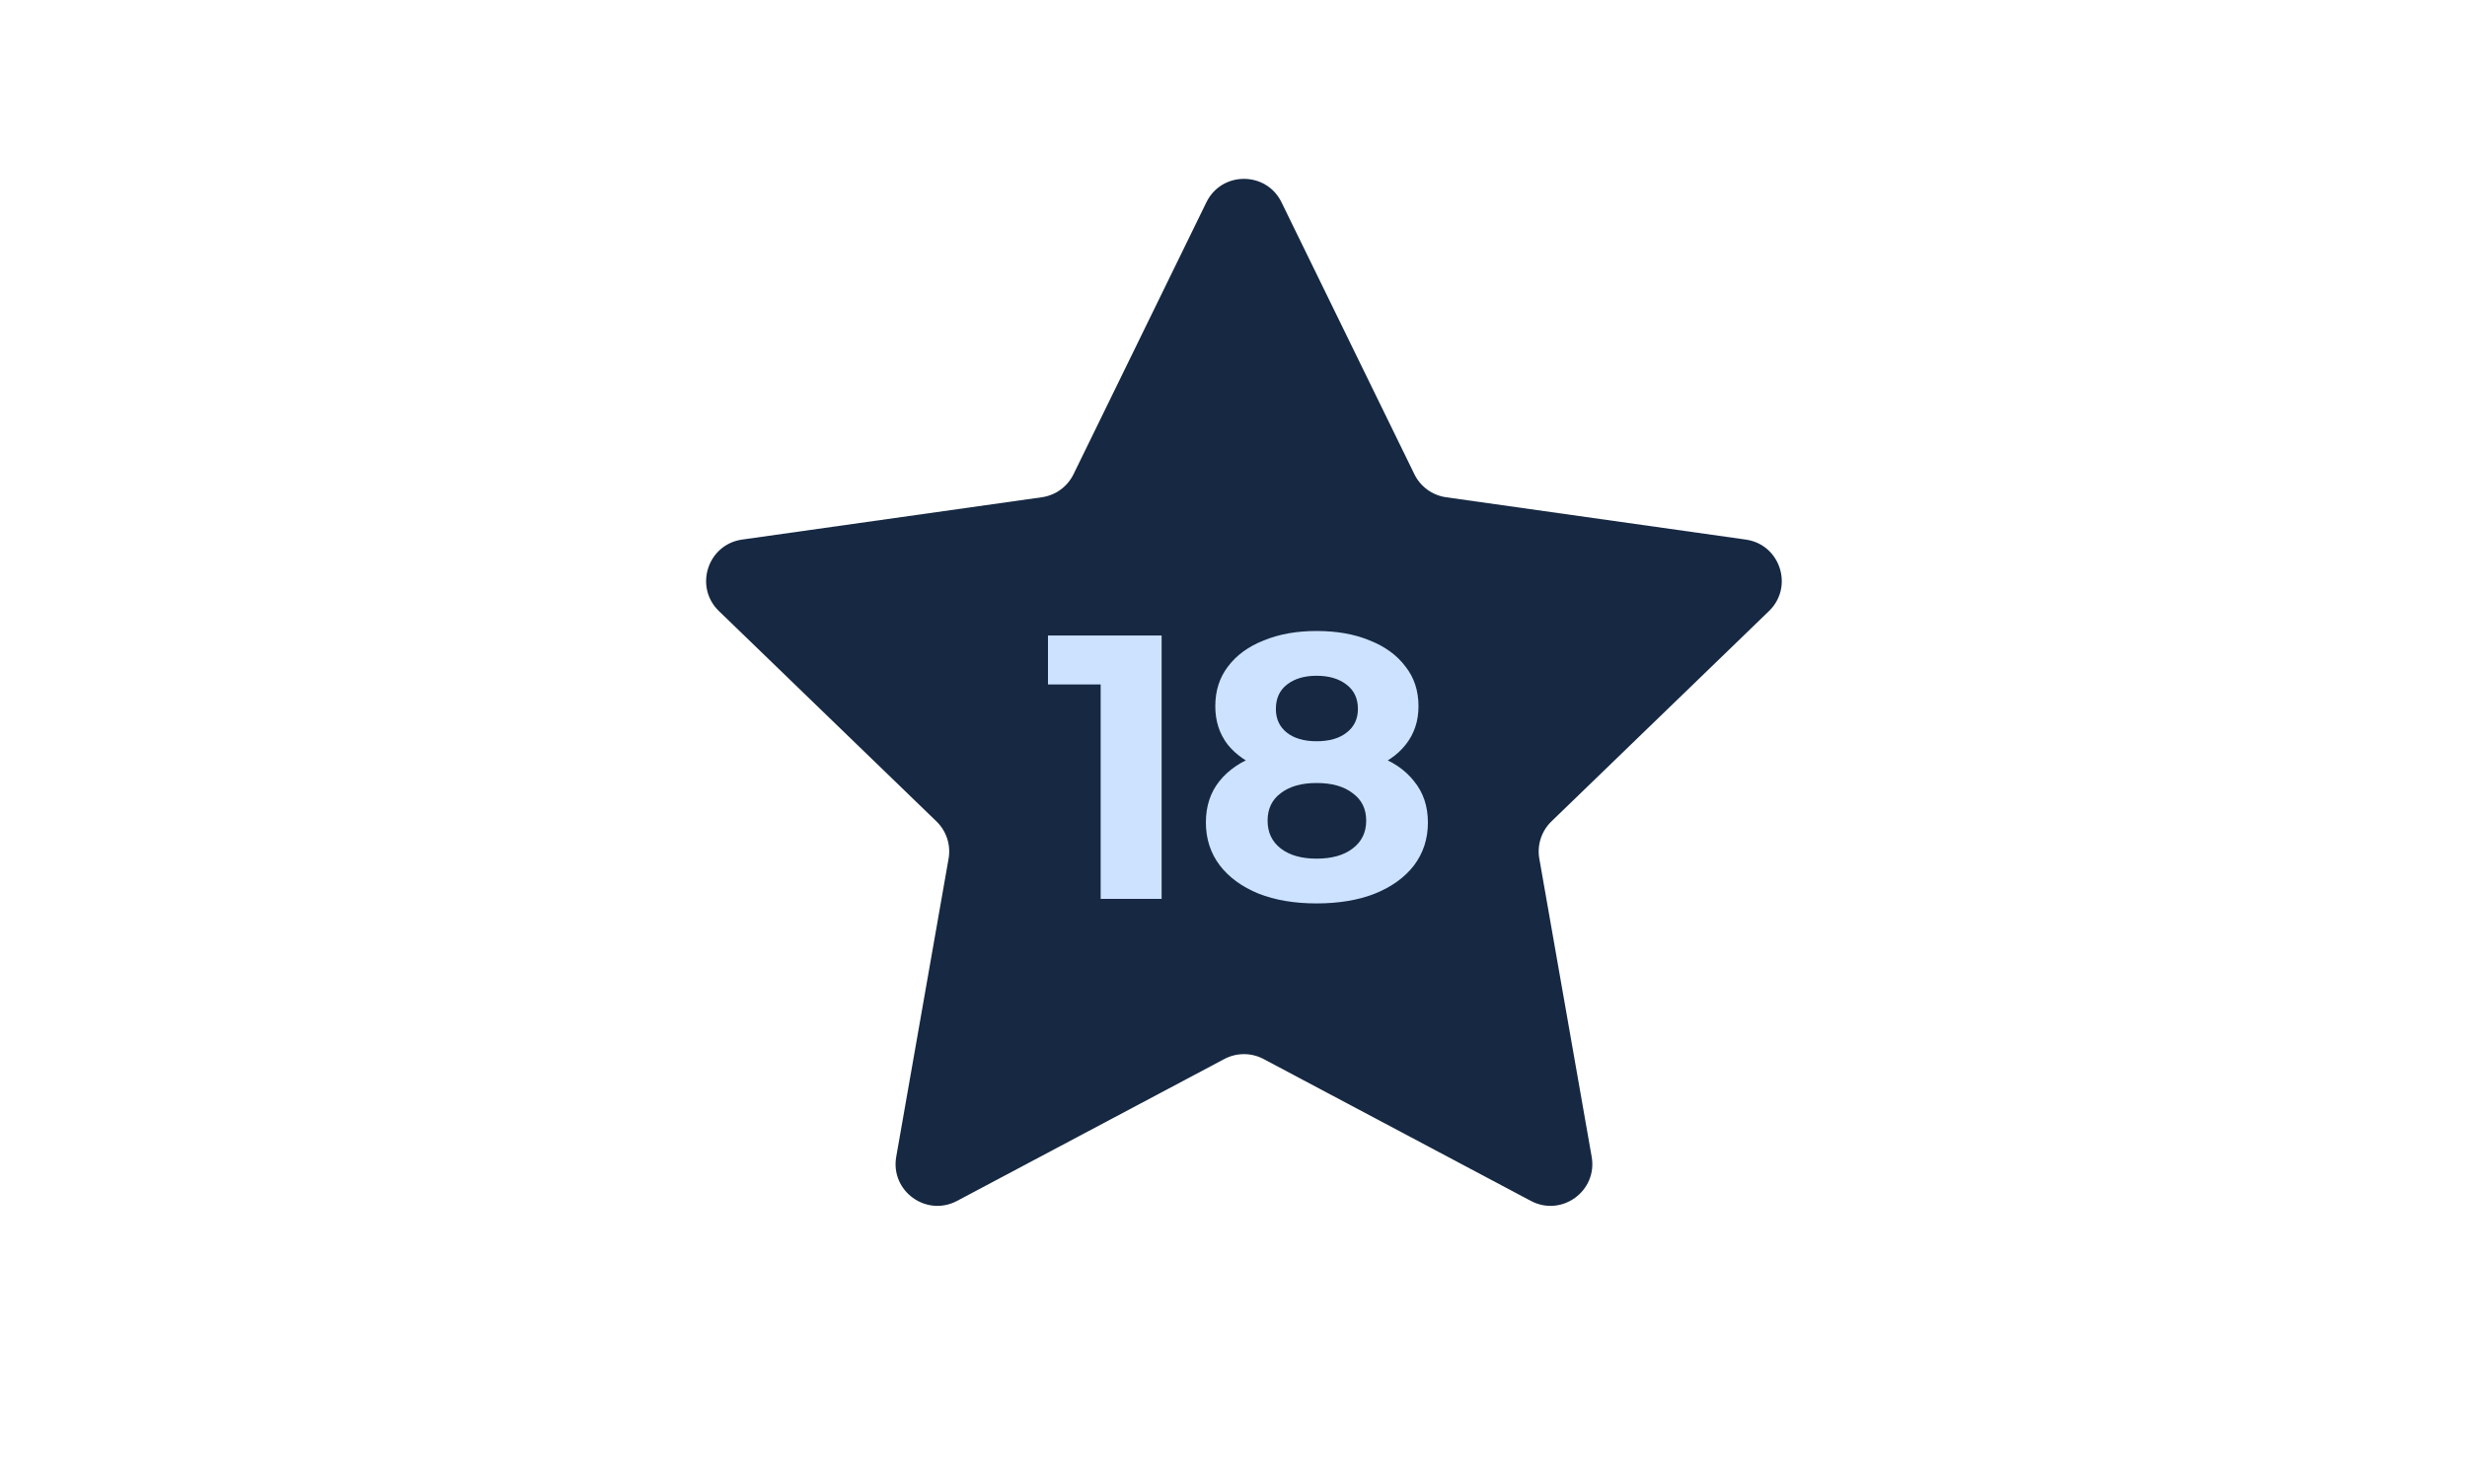 <svg width="118" height="71" viewBox="0 0 118 71" fill="none" xmlns="http://www.w3.org/2000/svg">
<path d="M57.703 9.678C58.434 8.182 60.566 8.182 61.297 9.678L67.652 22.685C67.943 23.281 68.512 23.694 69.169 23.787L83.503 25.811C85.152 26.044 85.81 28.072 84.614 29.23L74.207 39.293C73.73 39.754 73.513 40.422 73.628 41.076L76.132 55.334C76.42 56.974 74.695 58.227 73.224 57.447L60.438 50.659C59.851 50.348 59.149 50.348 58.562 50.659L45.776 57.447C44.305 58.227 42.58 56.974 42.868 55.334L45.372 41.076C45.487 40.422 45.27 39.754 44.793 39.293L34.386 29.23C33.19 28.072 33.848 26.044 35.497 25.811L49.831 23.787C50.488 23.694 51.057 23.281 51.348 22.685L57.703 9.678Z" fill="#162842"/>
<path d="M52.646 43V31.48L53.906 32.74H50.126V30.4H55.562V43H52.646ZM62.971 43.216C61.915 43.216 60.991 43.06 60.199 42.748C59.407 42.424 58.789 41.974 58.345 41.398C57.901 40.81 57.679 40.126 57.679 39.346C57.679 38.566 57.895 37.906 58.327 37.366C58.771 36.814 59.389 36.4 60.181 36.124C60.973 35.836 61.903 35.692 62.971 35.692C64.051 35.692 64.987 35.836 65.779 36.124C66.583 36.4 67.201 36.814 67.633 37.366C68.077 37.906 68.299 38.566 68.299 39.346C68.299 40.126 68.077 40.81 67.633 41.398C67.189 41.974 66.565 42.424 65.761 42.748C64.969 43.06 64.039 43.216 62.971 43.216ZM62.971 41.074C63.703 41.074 64.279 40.912 64.699 40.588C65.131 40.264 65.347 39.82 65.347 39.256C65.347 38.692 65.131 38.254 64.699 37.942C64.279 37.618 63.703 37.456 62.971 37.456C62.251 37.456 61.681 37.618 61.261 37.942C60.841 38.254 60.631 38.692 60.631 39.256C60.631 39.82 60.841 40.264 61.261 40.588C61.681 40.912 62.251 41.074 62.971 41.074ZM62.971 37.168C61.999 37.168 61.147 37.036 60.415 36.772C59.695 36.508 59.131 36.124 58.723 35.62C58.327 35.104 58.129 34.492 58.129 33.784C58.129 33.04 58.333 32.404 58.741 31.876C59.149 31.336 59.719 30.922 60.451 30.634C61.183 30.334 62.023 30.184 62.971 30.184C63.943 30.184 64.789 30.334 65.509 30.634C66.241 30.922 66.811 31.336 67.219 31.876C67.639 32.404 67.849 33.04 67.849 33.784C67.849 34.492 67.645 35.104 67.237 35.62C66.841 36.124 66.277 36.508 65.545 36.772C64.813 37.036 63.955 37.168 62.971 37.168ZM62.971 35.458C63.583 35.458 64.063 35.32 64.411 35.044C64.771 34.768 64.951 34.39 64.951 33.91C64.951 33.406 64.765 33.016 64.393 32.74C64.033 32.464 63.559 32.326 62.971 32.326C62.395 32.326 61.927 32.464 61.567 32.74C61.207 33.016 61.027 33.406 61.027 33.91C61.027 34.39 61.201 34.768 61.549 35.044C61.897 35.32 62.371 35.458 62.971 35.458Z" fill="#CDE2FF"/>
</svg>
